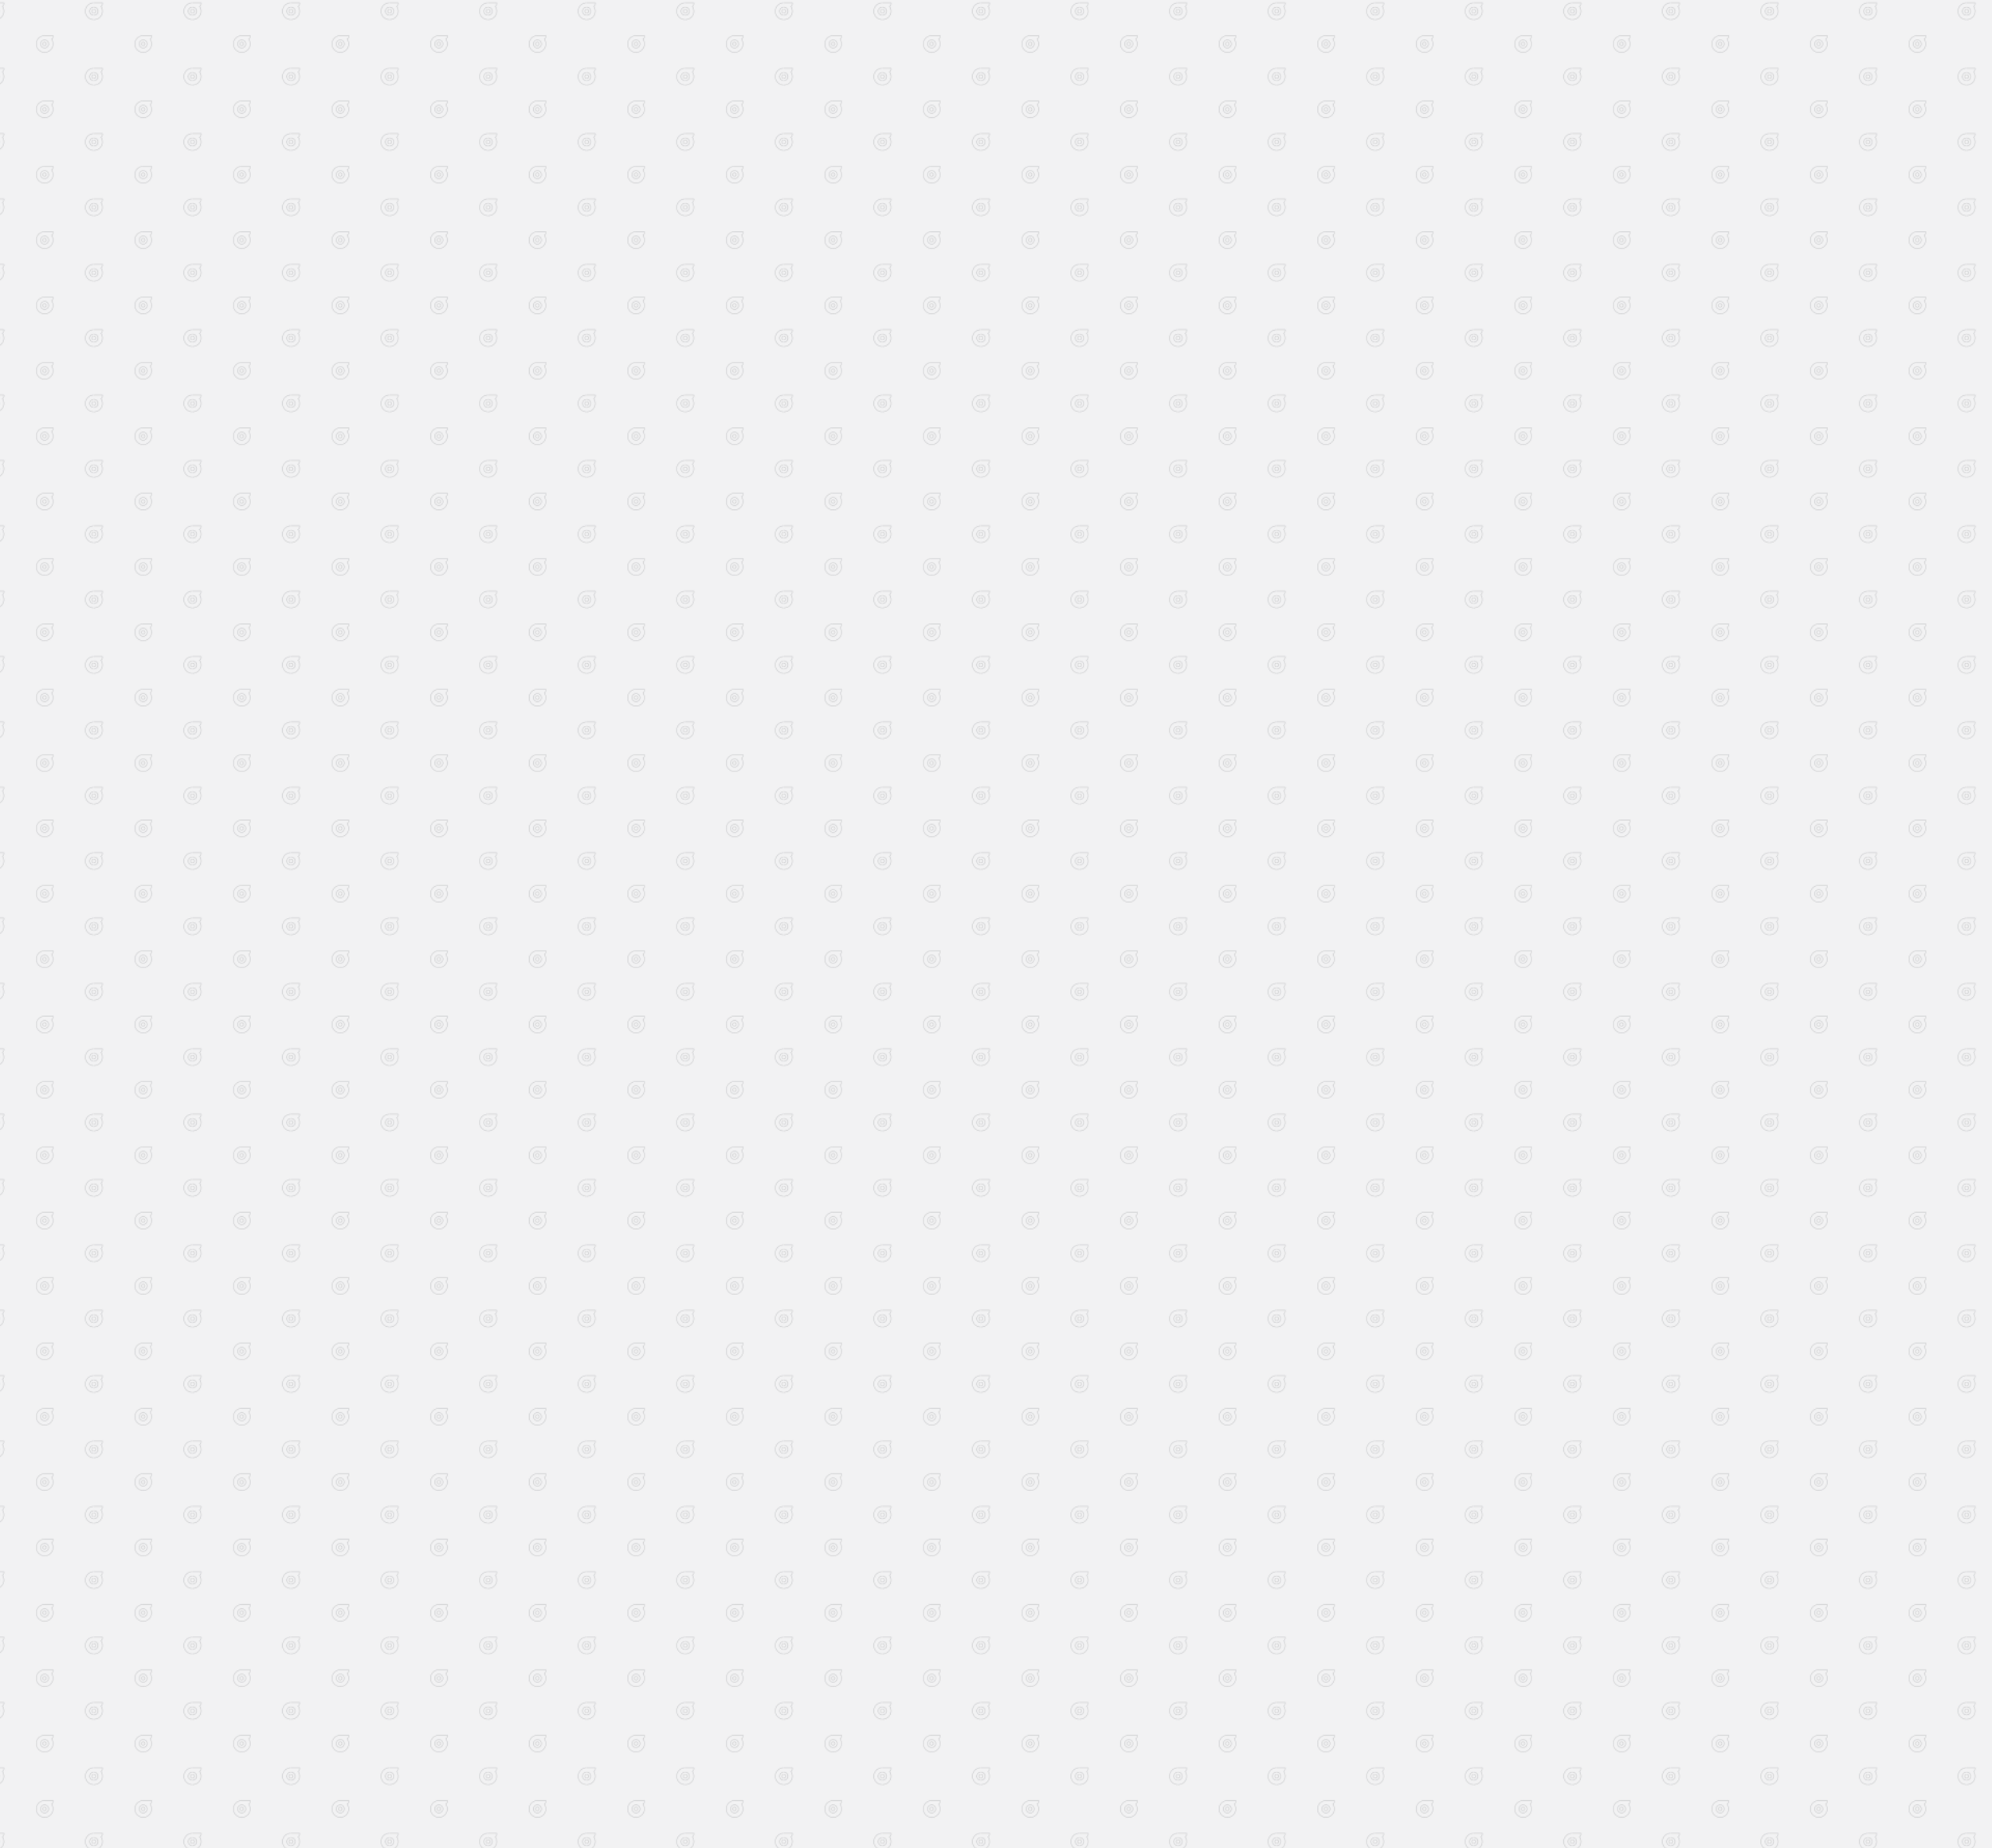 <svg xmlns="http://www.w3.org/2000/svg" xmlns:xlink="http://www.w3.org/1999/xlink" viewBox="0 0 1920 1781"><defs><style>.cls-1,.cls-2,.cls-3{fill:none;}.cls-2{stroke:#c2c3c5;}.cls-2,.cls-3{stroke-miterlimit:10;stroke-width:0.5px;}.cls-3{stroke:#c2c3c4;}.cls-4{fill:#f2f2f3;}.cls-5{fill:url(#New_Pattern_2);}</style><pattern id="New_Pattern_2" data-name="New Pattern 2" width="94.64" height="63" patternTransform="translate(1135.7 388.83)" patternUnits="userSpaceOnUse" viewBox="0 0 94.64 63"><rect class="cls-1" width="94.64" height="63"/><path class="cls-2" d="M101.29,58.45A8,8,0,0,1,102.7,63a8.07,8.07,0,1,1-8.22-8.07h8.24v.78A3.34,3.34,0,0,1,101.29,58.45ZM98.51,63a3.89,3.89,0,1,0-3.88,3.89A3.89,3.89,0,0,0,98.51,63Z"/><circle class="cls-3" cx="94.63" cy="63" r="1.71"/><path class="cls-2" d="M6.65,58.45A8,8,0,0,1,8.06,63,8.07,8.07,0,0,1,0,71.07,8.07,8.07,0,0,1-8.09,63,8.08,8.08,0,0,1-.16,54.93H8.08v.78A3.34,3.34,0,0,1,6.65,58.45ZM3.87,63A3.89,3.89,0,0,0,0,59.11,3.89,3.89,0,0,0-3.9,63,3.89,3.89,0,0,0,0,66.89,3.89,3.89,0,0,0,3.87,63Z"/><circle class="cls-3" cx="-0.01" cy="63" r="1.71"/><path class="cls-2" d="M101.29-4.55A8,8,0,0,1,102.7,0a8.07,8.07,0,0,1-8.07,8.07A8.07,8.07,0,0,1,86.56,0a8.07,8.07,0,0,1,7.92-8.07h8.24v.78A3.34,3.34,0,0,1,101.29-4.55ZM98.51,0a3.89,3.89,0,0,0-3.88-3.89A3.89,3.89,0,0,0,90.74,0a3.89,3.89,0,0,0,3.89,3.89A3.89,3.89,0,0,0,98.51,0Z"/><circle class="cls-3" cx="94.63" r="1.71"/><path class="cls-2" d="M54,27a8,8,0,0,1,1.41,4.55,8.07,8.07,0,1,1-8.22-8.07H55.4v.78A3.34,3.34,0,0,1,54,27ZM51.19,31.5a3.89,3.89,0,1,0-3.88,3.89A3.89,3.89,0,0,0,51.19,31.5Z"/><circle class="cls-3" cx="47.31" cy="31.5" r="1.71"/><path class="cls-2" d="M6.65-4.55A8,8,0,0,1,8.06,0,8.07,8.07,0,0,1,0,8.07,8.07,8.07,0,0,1-8.09,0,8.08,8.08,0,0,1-.16-8.07H8.08v.78A3.34,3.34,0,0,1,6.65-4.55ZM3.87,0A3.89,3.89,0,0,0,0-3.89,3.89,3.89,0,0,0-3.9,0,3.89,3.89,0,0,0,0,3.89,3.89,3.89,0,0,0,3.87,0Z"/><circle class="cls-3" cx="-0.01" r="1.71"/></pattern></defs><g id="Layer_2" data-name="Layer 2"><g id="Layer_1-2" data-name="Layer 1"><rect class="cls-4" width="1920" height="1781"/><rect class="cls-5" width="1920" height="1781"/></g></g></svg>